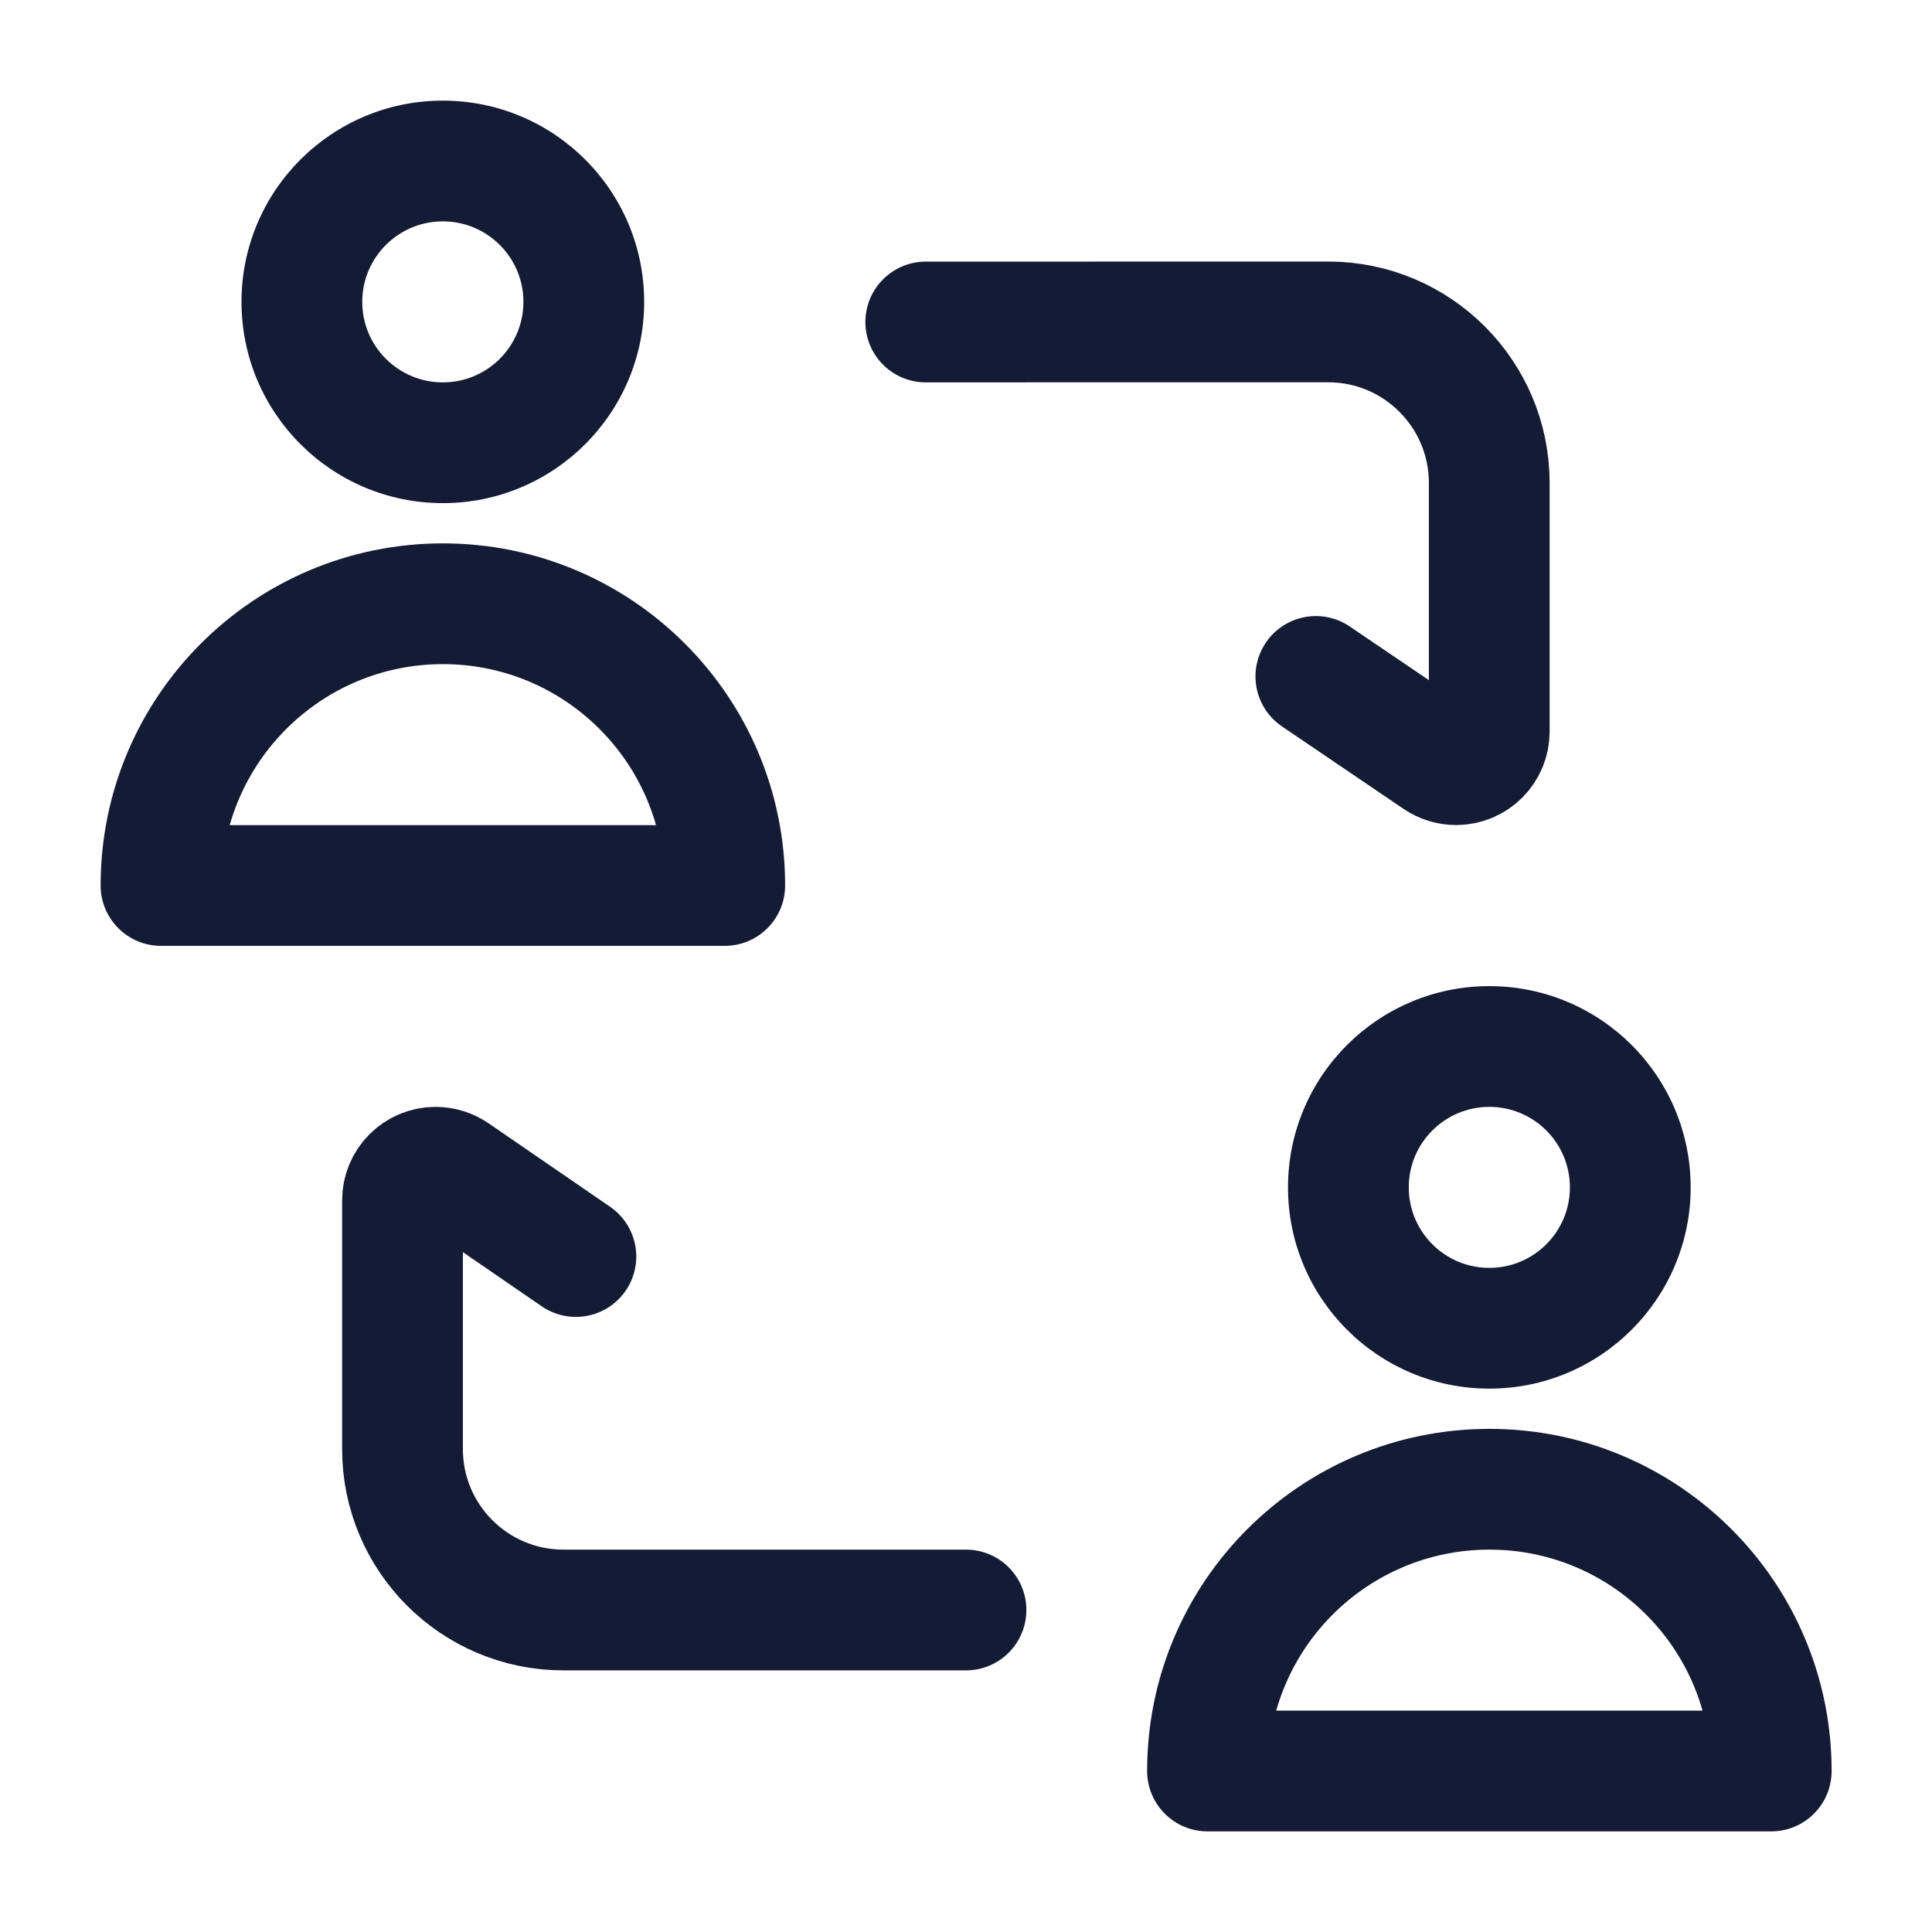 <svg width="24" height="24" viewBox="0 0 24 24" fill="none" xmlns="http://www.w3.org/2000/svg">
<path d="M11.5 4L16.5 3.999C17.604 3.999 18.5 4.895 18.5 5.999V9.087C18.5 9.315 18.316 9.499 18.088 9.499V9.499C18.006 9.499 17.925 9.474 17.857 9.428L16.346 8.403" stroke="#141B34" stroke-width="1.5" stroke-linecap="round" stroke-linejoin="round"/>
<path d="M12 20H7C5.895 20 5 19.105 5 18V14.911C5 14.684 5.184 14.5 5.411 14.5V14.5C5.494 14.5 5.575 14.525 5.644 14.572L7.154 15.609" stroke="#141B34" stroke-width="1.5" stroke-linecap="round" stroke-linejoin="round"/>
<path d="M9.003 11V11.75C9.417 11.75 9.753 11.414 9.753 11H9.003ZM2 11H1.25C1.25 11.414 1.586 11.75 2 11.75V11ZM9.003 10.25H2V11.75H9.003V10.25ZM2.75 11C2.75 9.482 3.982 8.25 5.502 8.25V6.75C3.154 6.75 1.25 8.652 1.25 11H2.75ZM5.502 8.25C7.022 8.25 8.253 9.482 8.253 11H9.753C9.753 8.652 7.849 6.75 5.502 6.75V8.25ZM6.502 3.75C6.502 4.302 6.054 4.75 5.501 4.75V6.25C6.882 6.25 8.002 5.131 8.002 3.75H6.502ZM5.501 4.75C4.948 4.75 4.5 4.302 4.5 3.75H3C3 5.131 4.12 6.25 5.501 6.25V4.75ZM4.5 3.75C4.5 3.198 4.948 2.75 5.501 2.75V1.25C4.12 1.25 3 2.369 3 3.75H4.5ZM5.501 2.75C6.054 2.75 6.502 3.198 6.502 3.75H8.002C8.002 2.369 6.882 1.25 5.501 1.25V2.75Z" fill="#141B34"/>
<path d="M22.003 22V22.75C22.418 22.75 22.753 22.414 22.753 22H22.003ZM15 22H14.25C14.25 22.414 14.586 22.75 15 22.75V22ZM22.003 21.25H15V22.75H22.003V21.25ZM15.75 22C15.75 20.482 16.982 19.25 18.502 19.25V17.75C16.154 17.75 14.25 19.652 14.25 22H15.75ZM18.502 19.25C20.022 19.25 21.253 20.482 21.253 22H22.753C22.753 19.652 20.849 17.75 18.502 17.75V19.25ZM19.502 14.75C19.502 15.302 19.054 15.75 18.501 15.75V17.25C19.882 17.25 21.002 16.131 21.002 14.75H19.502ZM18.501 15.75C17.948 15.75 17.5 15.302 17.5 14.75H16C16 16.131 17.12 17.25 18.501 17.25V15.75ZM17.5 14.75C17.5 14.198 17.948 13.75 18.501 13.75V12.25C17.12 12.25 16 13.369 16 14.75H17.5ZM18.501 13.75C19.054 13.75 19.502 14.198 19.502 14.75H21.002C21.002 13.369 19.882 12.25 18.501 12.25V13.75Z" fill="#141B34"/>
</svg>
